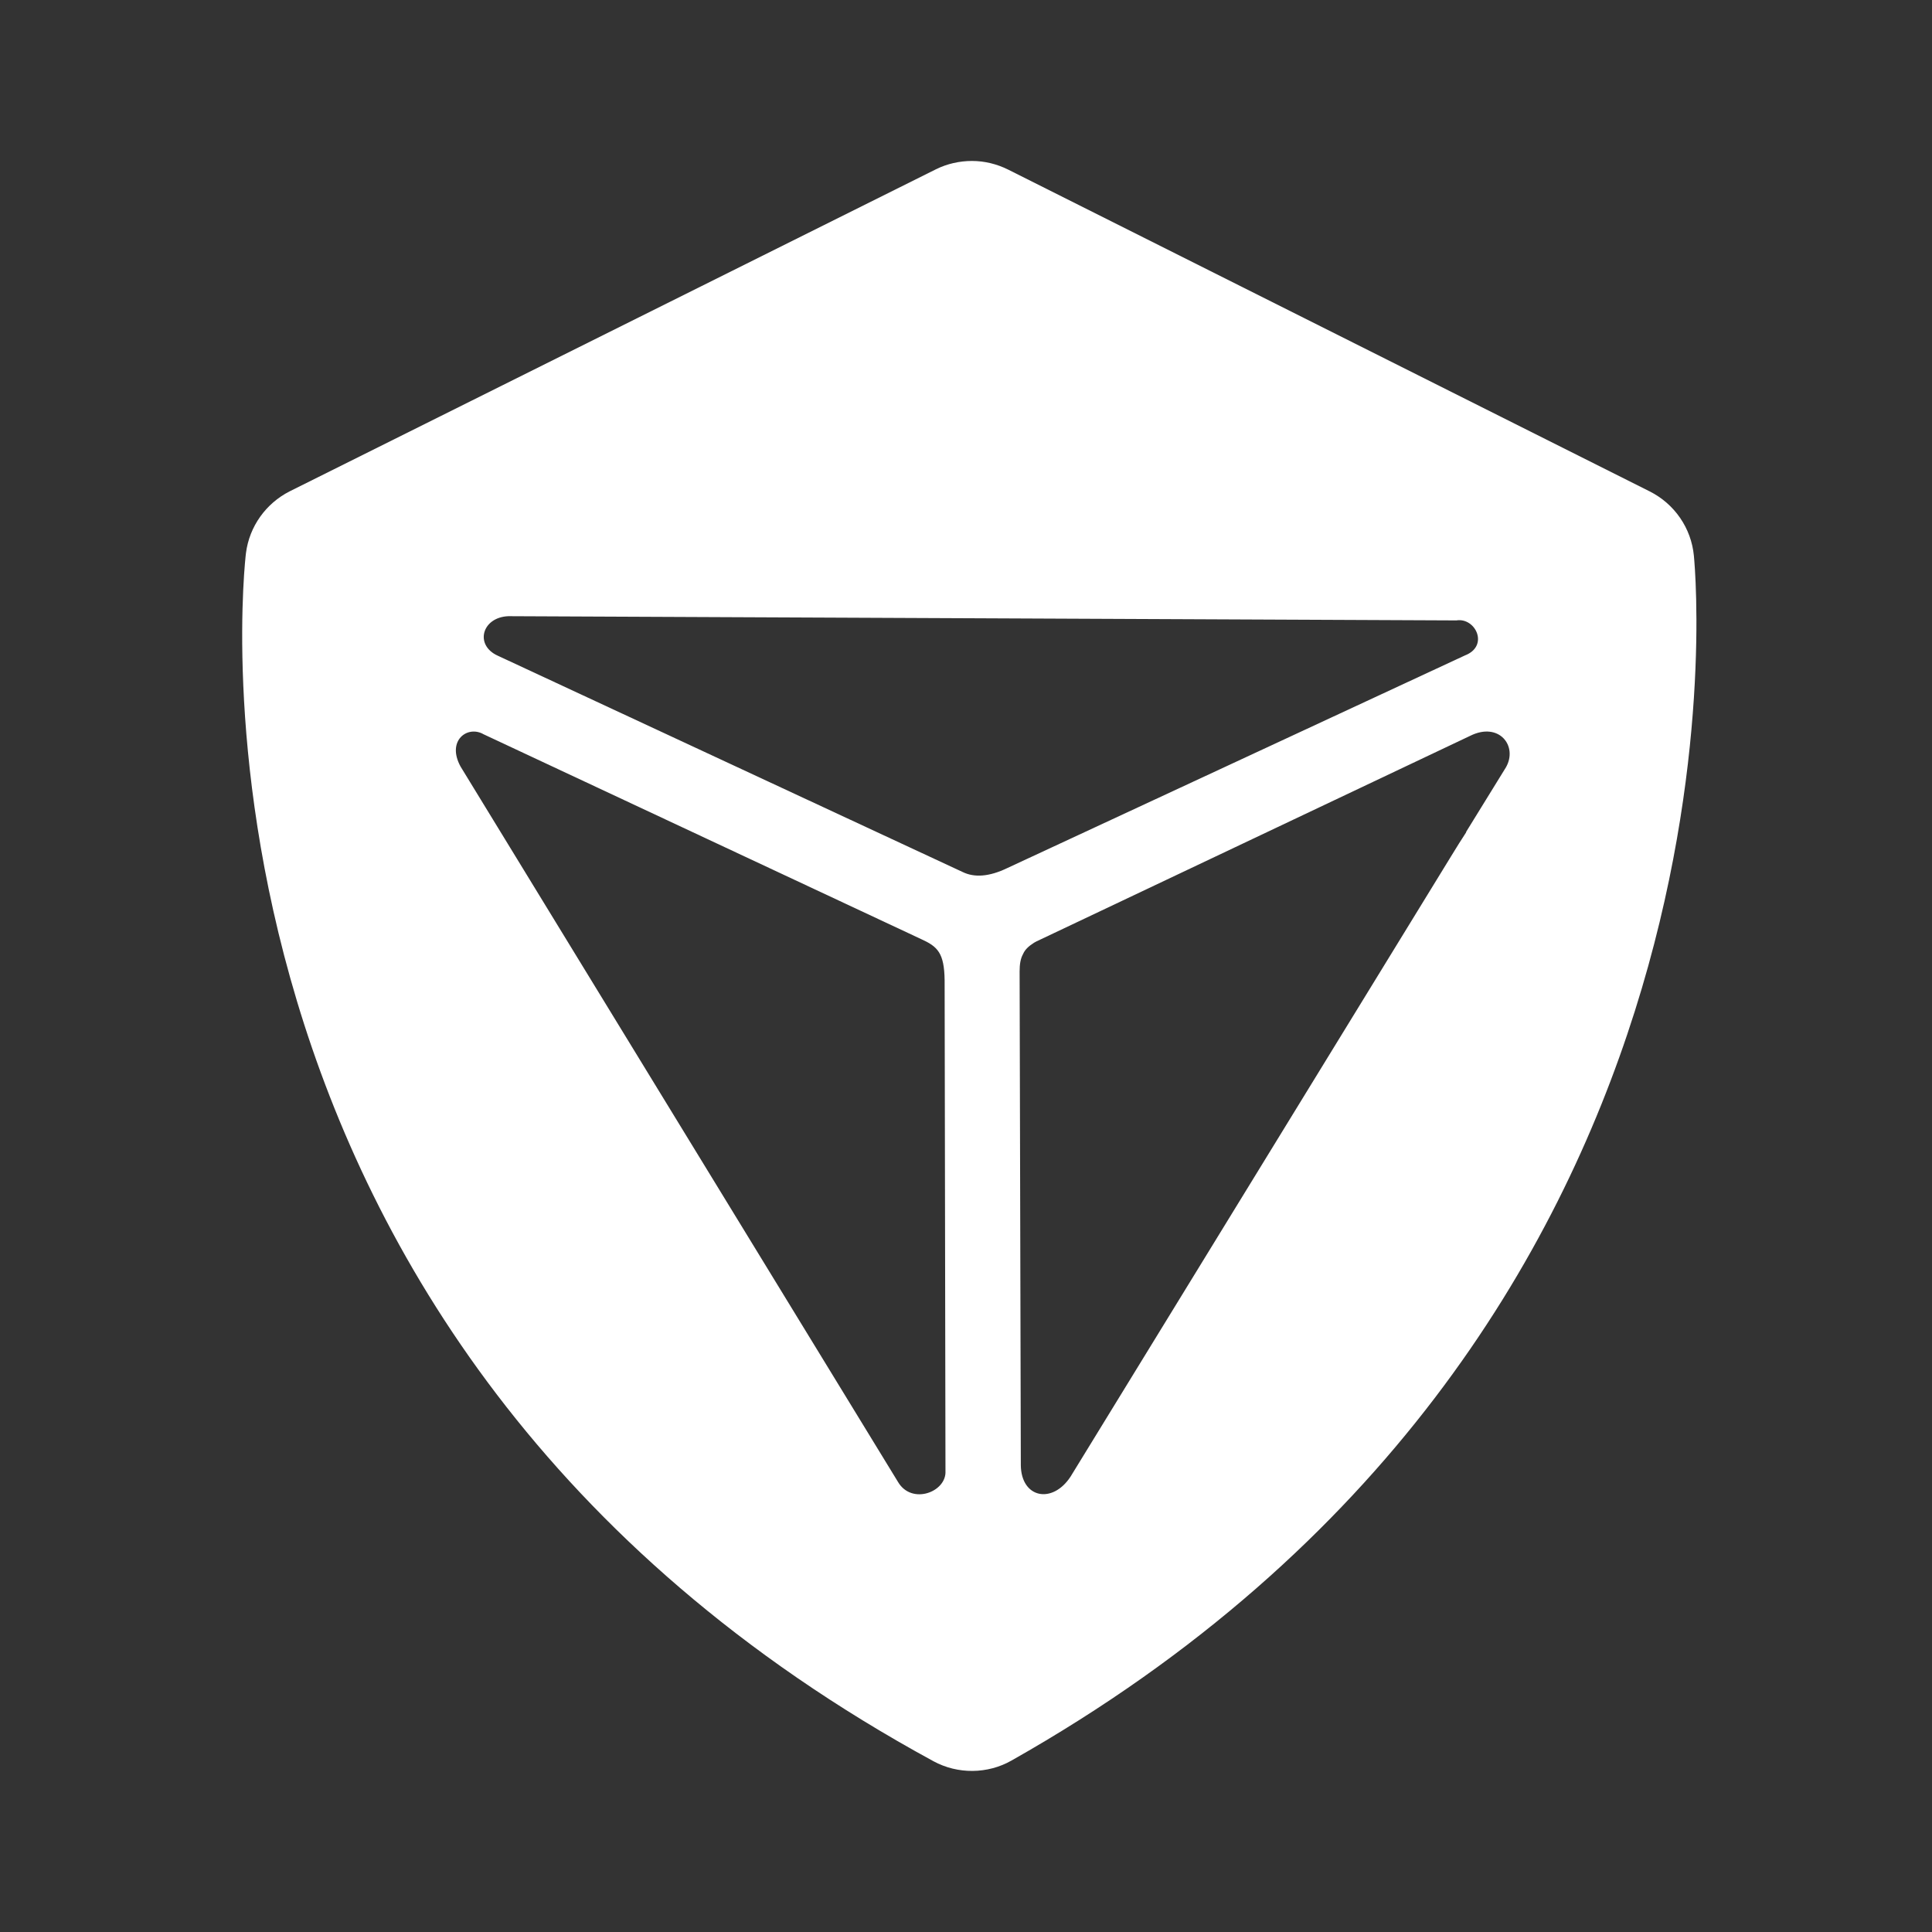 <svg width="16" height="16" viewBox="0 0 16 16" fill="none" xmlns="http://www.w3.org/2000/svg">
<rect x="0" y="0" width="16" height="16" fill="#333333" stroke="none"/>
<path d="M8.05 1.333C8.153 1.333 8.255 1.358 8.348 1.404L13.663 4.07C13.764 4.121 13.85 4.196 13.914 4.289C13.978 4.382 14.017 4.489 14.028 4.602C14.053 4.864 14.582 11.074 8.377 14.58C8.279 14.636 8.167 14.665 8.055 14.666C7.942 14.667 7.831 14.64 7.731 14.586C1.274 11.075 2.028 4.645 2.037 4.58C2.065 4.36 2.202 4.169 2.399 4.069L7.751 1.402C7.844 1.356 7.946 1.333 8.05 1.333ZM4.005 6.081C3.873 6.004 3.696 6.132 3.814 6.348L7.437 12.273C7.551 12.466 7.839 12.356 7.83 12.183L7.823 8.119C7.82 7.891 7.765 7.839 7.628 7.777L4.005 6.081ZM12.472 6.354C12.572 6.177 12.413 5.975 12.175 6.094L8.582 7.797C8.576 7.8 8.57 7.804 8.564 7.807C8.518 7.836 8.488 7.865 8.473 7.9C8.451 7.939 8.444 7.987 8.444 8.045L8.454 12.134C8.457 12.408 8.717 12.459 8.867 12.227L12.015 7.095L12.083 6.985L12.142 6.893V6.889L12.472 6.354ZM4.21 5.103C3.99 5.112 3.928 5.344 4.124 5.431L7.971 7.221C8.068 7.269 8.191 7.262 8.344 7.188L12.132 5.428C12.334 5.35 12.22 5.112 12.061 5.138L4.21 5.103Z" fill="white"/>
</svg>

